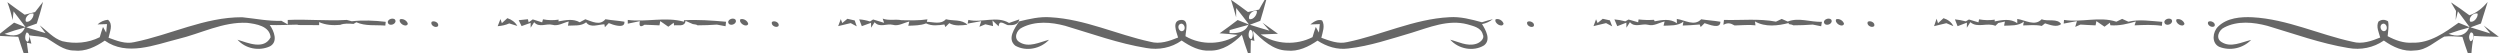 <svg width="940pt" height="20pt" viewBox="0 0 940 20" xmlns="http://www.w3.org/2000/svg"><g fill="#646464"><path opacity=".98" d="M462.88 0h.1c2.13 1.43 4.18 2.99 6.25 4.52 1.39-.32 2.78-.63 4.19-.92.67-1.21 1.34-2.42 2.06-3.6h.62c-.68 2.63-1.45 5.23-2.23 7.83-1.32.48-2.63.97-3.92 1.47 2.45.79 4.92 1.54 7.4 2.25-.66-.76-1.98-2.27-2.64-3.02 1.94 1.38 3.85 2.79 5.8 4.17-2.16.06-4.33.13-6.48.25 5.7 3.85 13.39 4.12 19.48 1.02.36-1.28.77-2.56 1.22-3.83l1.19 2.11.32-3.19c-.89.03-2.67.09-3.56.13 1.25-.96 2.76-2.09 4.44-1.51 1.18 2.09.18 4.39-.3 6.52 3.08 1.11 6.37 2.45 9.71 1.63 12.91-2.65 25.1-8.68 38.42-9.36 4.18-.29 8.25.82 12.25 1.9 1.36-.44 2.72-.83 4.12-1.16-1.2.93-2.58 1.57-4.08 1.84 1.41 2.26 3.45 5.89.78 8-4.01 2.47-9.65 1.38-12.74-2.13 3.13.8 6.33 2.57 9.65 1.59 1.39-.35 3.46-1.93 2.61-3.52-.61-2.63-3.57-3.18-5.77-3.84-7.19-1.93-14.34 1.14-21.12 3.21-7.81 2.28-15.59 4.96-23.7 5.87-4.11.56-8.15-.72-11.56-2.96-3.37 2.29-7.25 4.22-11.45 3.74-5.28-.11-9.23-4.01-12.82-7.39.13.93.4 2.81.54 3.74l-1.34-.33c-.02 1.66-.04 3.31-.1 4.97h-.98c-.87-2.27-1.57-4.59-2.28-6.91-3.2 3.19-7.25 6.01-11.95 5.94-3.96.27-7.56-1.63-10.71-3.8-3.84 2.75-8.63 3.65-13.26 2.82-10.44-1.69-20.44-5.35-30.55-8.35-5.26-1.42-11.18-1.88-16.17.65-2.08.91-3.37 4.1-1 5.48 3.51 2.23 7.55.01 11.12-.88-3.17 3.4-8.62 4.54-12.7 2.22-3.16-2.63-.2-6.52 1.41-9.11 3.86-.94 7.8-1.87 11.81-1.57 13.01.72 24.95 6.48 37.54 9.21 3.57 1.01 7.16-.25 10.46-1.59-.59-2.09-2.47-6.29 1.02-6.61 3.35-.3 1.8 4.21 1.77 6.12 5.99 3.51 13.81 3.21 19.64-.51-2.28-.25-4.54-.45-6.82-.59 2.3-1.62 4.57-3.27 6.79-5l4.29 1.72c-1.6-2.1-3.19-4.19-4.85-6.24 0 .88 0 2.62-.01 3.49-.61-2.17-1.2-4.35-1.91-6.49m6.87 7.16c1.44.49 3.07-1.73 2.83-3.06-1.5-.45-3.52 1.54-2.83 3.06m-26.23 1.99c-1.15.9.08 3.33 1.45 2.35 1.2-.9-.05-3.4-1.45-2.35m18.83 2.16l-.06 1.14c2.76.12 5.87-.13 7.09-3.1-2.36.63-4.68 1.33-7.03 1.96m7.66-.1c-.68.86-.91 3.41.53 3.46.64-.86.88-3.41-.53-3.46zM2.77.83c2.15 1.6 4.33 3.16 6.51 4.7 1.3-.34 2.6-.68 3.91-1 .98-1.28 1.97-2.56 2.98-3.83-.64 2.75-1.47 5.46-2.33 8.15-1.33.46-2.65.94-3.97 1.42 2.41.77 4.83 1.5 7.25 2.2-.54-.73-1.63-2.2-2.18-2.93 2.78 2.04 5.12 4.89 8.49 5.95 4.69 1.1 9.74.69 14.07-1.5.37-1.29.78-2.58 1.23-3.85l1.19 2.11.32-3.19-3.57.12c1.15-1.04 2.46-1.62 3.93-1.75 2.08 1.79.64 4.56.22 6.76 3.07 1.12 6.34 2.45 9.66 1.65 13.6-2.74 26.47-9.43 40.58-9.36 4.92.49 9.79 1.52 14.77 1.35.59.34 1.78 1.02 2.37 1.35 0-.42 0-1.26-.01-1.68 7.41-.35 14.82.44 22.22-.01l1.84.51c4.25-.49 8.54-.3 12.78.21l-.15 1.41c-3.64-.3-7.47.28-10.9-1.25l-1.04.62c-1.69-.11-3.43-.29-5.04.36-2.68.24-5.43.09-7.91-1.03l.01 1.13-7.73-.04-.57-.15c-3.42.06-6.84.27-10.27.14 1.58 2.24 3.22 6.3.08 8.01-4.05 1.9-9.23.93-12.21-2.48 3.89 1.18 9.97 3.93 12.45-.9-.36-4.25-5.46-5.03-8.84-5.44-9.1-.46-17.39 4.04-26.05 6.1-8.82 2.23-19.16 6.48-27.47.58-3.39 2.32-7.31 4.24-11.55 3.73-3.96.01-7-2.72-10.21-4.62-2.09-.83-4.44-.68-6.63-1.09l.79 3.12-1.7-.35.53 3.94h-1.72c-.75-2.03-1.39-4.1-2.04-6.17-2.29-.11-4.57-.23-6.86-.32v-.86c1.73-1.43 3.53-2.76 5.3-4.14 1.08.44 3.26 1.3 4.35 1.74-1.51-2-3.02-4-4.55-5.98-.1.82-.28 2.46-.37 3.28-.47-2.29-1.14-4.53-1.96-6.72m6.99 7.29c1.43.52 3.08-1.69 2.83-3.01-1.49-.47-3.52 1.5-2.83 3.01m-8.06 4.61c2.93 1.02 6.36.97 7.69-2.39-2.6.67-5.17 1.47-7.69 2.39m8.3-.51c-.67.87-.9 3.39.53 3.49.64-.87.87-3.4-.53-3.49zM921.57.89c2.37 1.52 4.65 3.17 6.92 4.85 2.8-.87 4.98-2.8 6.87-4.98-.84 2.7-1.69 5.39-2.53 8.08-1.32.47-2.62.95-3.91 1.44 2.45.79 4.92 1.56 7.41 2.29-.61-.75-1.84-2.23-2.46-2.98 1.91 1.39 3.79 2.82 5.68 4.24-3.12-.06-6.23-.1-9.33-.33-.57 2.13-.81 4.31-.95 6.5h-1.36c-.76-2.02-1.4-4.07-2.04-6.13-2.28-.09-4.57-.43-6.83-.11-3.56 1.91-6.68 5.08-10.95 5.21-4.3.58-8.35-1.29-11.76-3.72-3.9 2.7-8.7 3.65-13.36 2.8-10.42-1.71-20.38-5.35-30.46-8.34-5.24-1.38-11.17-1.98-16.14.6-2.1.91-3.45 4.11-1.06 5.51 3.5 2.23 7.54.01 11.13-.81-3.11 3.17-7.95 4.26-12.07 2.57-2.93-1.46-2.41-5.64-.33-7.61 3.37-3.28 8.43-3.68 12.91-3.48 13.05.72 25.02 6.51 37.66 9.23 3.53.97 7.09-.29 10.35-1.61-.5-1.95-1.61-3.99-.67-5.99 1.16-.85 2.36-.88 3.62-.1.42 1.84-.03 3.73-.15 5.58 2.86 1.53 5.99 2.68 9.3 2.45 6.61.24 12.22-3.85 17.37-7.49 1.05.43 3.15 1.28 4.2 1.7-1.51-1.99-2.98-3.99-4.45-6l-.84 3.33.12-3.49c-.66-1.06-1.28-2.13-1.89-3.21m7.2 7.21c1.41.56 3.05-1.66 2.82-2.97-1.49-.53-3.54 1.46-2.82 2.97m-33.22 1.03c-1.17.88.01 3.33 1.41 2.39 1.2-.89 0-3.41-1.41-2.39m25.14 3.6c2.97 1.18 6.33.98 7.72-2.38-2.62.67-5.2 1.46-7.72 2.38m8.32-.52c-.79 1.06-.83 2.16-.14 3.28 1.38.06 1.7-3.47.14-3.28zM146.06 8.94c-1.04-1.38 1.46-2.53 2.44-1.6.95 1.34-1.48 2.65-2.44 1.6zM150.38 7.27c1.17-.42 2.74.51 2.97 1.72-.66 1.62-3.71-.37-2.97-1.72zM188.17 7.16l.53 1.55c.69-.62 1.38-1.24 2.07-1.88 1.57.53 2.92 1.44 3.74 2.92l-3.03-.94c-1.38.63-2.86.91-4.35 1.04.34-.9.69-1.79 1.04-2.69zM195.03 7.59l3.47-.36.27 1.18 1.55-1.12c.89.28 2.65.84 3.53 1.12l.31-1.15c1.97.39 3.94.42 5.9.12l-.09.66c2.67-.45 5.5-1.11 8 .33.69-.4 1.4-.77 2.12-1.13 2.54.86 5.47 2.51 7.55-.01 2.37.41 4.77.53 7.14.93.33 2.81-4.43 1.15-5.87.52-.5.51-.99 1.03-1.47 1.55l-.18-1.09c-2.19.02-5.39 1.51-6.86-.75-1.98 1.54-4.52 1.09-6.85 1.26l.29-1.57c-2.01.43-4.04 1.89-6.17 1.24-2.32-.59-4.92 1.23-6.82-.97-.45.69-.89 1.38-1.32 2.07l-.01-1.82c-1.14.4-2.27.81-3.4 1.21-.37-.74-.73-1.48-1.09-2.22zM236.05 7.49c7.02.91 14.2-1.28 21.11.68v-.56c5.28-.29 10.54.09 15.83.57-.05.42-.14 1.26-.18 1.68-1.09-.21-2.17-.41-3.25-.61-2.42.18-4.84.26-7.26.27l-.53-.26c-.32-.05-.98-.16-1.3-.22-.67-.29-2.01-.88-2.68-1.18-.42 2.4-2.79 1.38-4.34 1.69l-.13-1.01c-.68.49-1.36 1-2.03 1.51-1.02-.7-2.03-1.41-3.04-2.12l-.28 1.6c-1.88-.12-3.75-.14-5.63-.23-1.56 1.06-2.14.61-1.76-1.35-1.51.33-3.03.65-4.54.95l.01-1.41zM274.06 8.95c-1.05-1.37 1.43-2.55 2.42-1.63.98 1.33-1.44 2.68-2.42 1.63zM278.38 7.25c1.17-.39 2.75.53 2.96 1.76-.71 1.58-3.74-.42-2.96-1.76zM316.14 7.18l.55 1.48 1.94-1.6 2.74.63c.19.56.58 1.67.77 2.22-.57-.3-1.7-.91-2.27-1.22-1.58.36-3.14.76-4.71 1.13.32-.88.65-1.76.98-2.64zM323.06 7.28c1.39.1 2.74.37 4.07.8.38-.25.77-.51 1.16-.76 1.03.31 3.09.94 4.13 1.26-.14-.4-.4-1.19-.53-1.58 2.27.85 4.74.13 7.08.59 3.26.05 6.53.18 9.76-.33l-.25.94c2.45.03 5.27 1.13 7.18-.97 2.69.72 5.94-.05 8.11 2.07-2.28.25-4.76.61-6.85-.6-.5.48-.98.97-1.46 1.47l-.37-.97c-2.29.33-4.74.67-6.89-.41-2.14.84-4.45.78-6.69.89l.39-1.58c-2.03.4-4.08 1.87-6.23 1.22-2.33-.57-4.9 1.21-6.82-.96-.45.68-.89 1.37-1.32 2.06l-.02-1.84-3.47 1.25c-.33-.85-.66-1.7-.98-2.55zM364.1 7.48c5.03 1.2 10.71-1.64 15.3 1.15.97-.34 2.91-1.02 3.88-1.35-.46 2.27-2.66 2.23-4.34 2.17-1.42-.43-3.24-2.19-3.46.44l-2.32-2.21.24 2.14c-.98-.23-1.95-.46-2.91-.69-.75.31-1.49.62-2.23.93l.68-2.1c-1.7.32-3.41.63-5.11.92.07-.35.21-1.05.27-1.4zM562.36 7.26c1.16-.43 2.71.5 2.99 1.7-.63 1.66-3.72-.34-2.99-1.7zM600.12 7.24l.57 1.41 1.94-1.58c.67.14 2.01.43 2.68.58l.87 2.26c-.58-.3-1.73-.91-2.3-1.22-1.59.36-3.15.76-4.72 1.13.31-.86.63-1.72.96-2.58zM607.02 7.3c1.38.11 2.74.35 4.09.73.4-.23.81-.46 1.23-.69.91.26 2.71.78 3.61 1.04l.15-1.07c1.92.22 3.86.27 5.8.14l.26.55c2.81-.51 5.84-1.07 8.36.73l-.05-1.61c3.07.43 6.62 2.87 9.17.13 2.4.39 4.83.52 7.23.92.05 2.96-4.32 1-5.95.54-.5.47-.99.96-1.46 1.45l-.38-.95c-2.13.23-4.26.3-6.38.4l.28-1.48c-2.17 1.72-4.92 1.39-7.48 1.54l.39-1.59c-2.04.39-4.07 1.89-6.22 1.24-2.33-.59-4.93 1.22-6.82-.97-.45.69-.89 1.38-1.31 2.07l-.03-1.9c-1.15.44-2.29.88-3.42 1.32-.37-.84-.73-1.69-1.07-2.54zM648.21 7.49c6.49.19 13.14-.58 19.55.65.72-.34 1.44-.68 2.17-1.03.74.34 1.49.68 2.26 1 4.05-1.67 8.59.27 12.85.09l-.28 1.67-3.18-.63c-2.42.18-4.85.28-7.27.28l-.56-.24c-.32-.07-.96-.19-1.27-.25l.16-.41c-4.1 1.09-8.94 1.66-12.76-.56.05.37.13 1.1.17 1.46-2.6-.31-5.22.02-7.82.05l-.62-.3c-1.18-.69-2.38-.66-3.61.08l.21-1.86zM686.04 8.92c-1-1.39 1.5-2.52 2.48-1.57.9 1.36-1.53 2.65-2.48 1.57zM690.38 7.26c1.16-.42 2.71.52 2.98 1.72-.65 1.65-3.72-.36-2.98-1.72zM728.16 7.04l.53 1.68 2.08-1.88c1.6.51 2.95 1.44 3.7 2.99l-2.63-1.11c-1.56.34-3.09.74-4.63 1.11.3-.93.62-1.86.95-2.79zM735.05 7.28c1.37.13 2.73.39 4.07.75l1.2-.7c.89.27 2.68.8 3.58 1.07.05-.28.17-.85.23-1.13 1.96.36 3.93.4 5.9.12l-.04.65c2.85-.54 5.93-1.14 8.5.66v-1.58c3.07.44 6.61 2.86 9.16.13 2.24.93 6.03-.45 7.33 1.81-1.65 1.35-4.24.26-6.05-.28-.42.32-.82.64-1.22.97-2.31-.52-4.69-.25-7.02-.19l.29-1.43c-2.16 1.72-4.9 1.39-7.45 1.53l.32-1.56-2.49.54-1.1 1.07c-3.13-1.35-6.73.95-9.41-1.37-.46.7-.9 1.39-1.32 2.09l.02-1.92c-1.18.45-2.34.89-3.5 1.33-.35-.85-.68-1.71-1-2.56zM776.07 7.49c6.52 1.05 13.33-1.41 19.68.67l2.18-1.06c.76.36 1.54.72 2.33 1.06 4.18-1.01 8.53-.23 12.76.05l-.16 1.5c-3.4-.5-6.85-.33-10.27-.18l.5-1.46c-3.13.9-6.32 1.71-9.6 1.43l-.17-.95c-.69.49-1.36.99-2.02 1.49-1.03-.7-2.05-1.39-3.06-2.1l-.3 1.6c-1.9-.12-3.8-.14-5.69-.3l-1.97.87.65-2.17c-1.67.33-3.33.64-4.98.93l.12-1.38zM814.04 8.93c-1.02-1.39 1.47-2.53 2.46-1.59.93 1.35-1.51 2.66-2.46 1.59zM818.37 7.28c1.15-.43 2.73.49 3 1.7-.65 1.63-3.73-.34-3-1.7zM162.28 8.23c.96-.68 3.06.41 2.36 1.65-.95.81-2.96-.46-2.36-1.65zM290.28 8.24c.93-.7 3.05.33 2.4 1.59-.93.84-2.99-.38-2.4-1.59zM574.29 8.23c.95-.67 3.07.42 2.35 1.66-.96.79-2.99-.48-2.35-1.66zM702.27 8.22c.93-.71 3.03.37 2.39 1.62-.95.83-2.98-.42-2.39-1.62zM830.26 8.23c.92-.72 3.03.34 2.41 1.59-.94.84-2.99-.38-2.41-1.59z"/></g></svg>